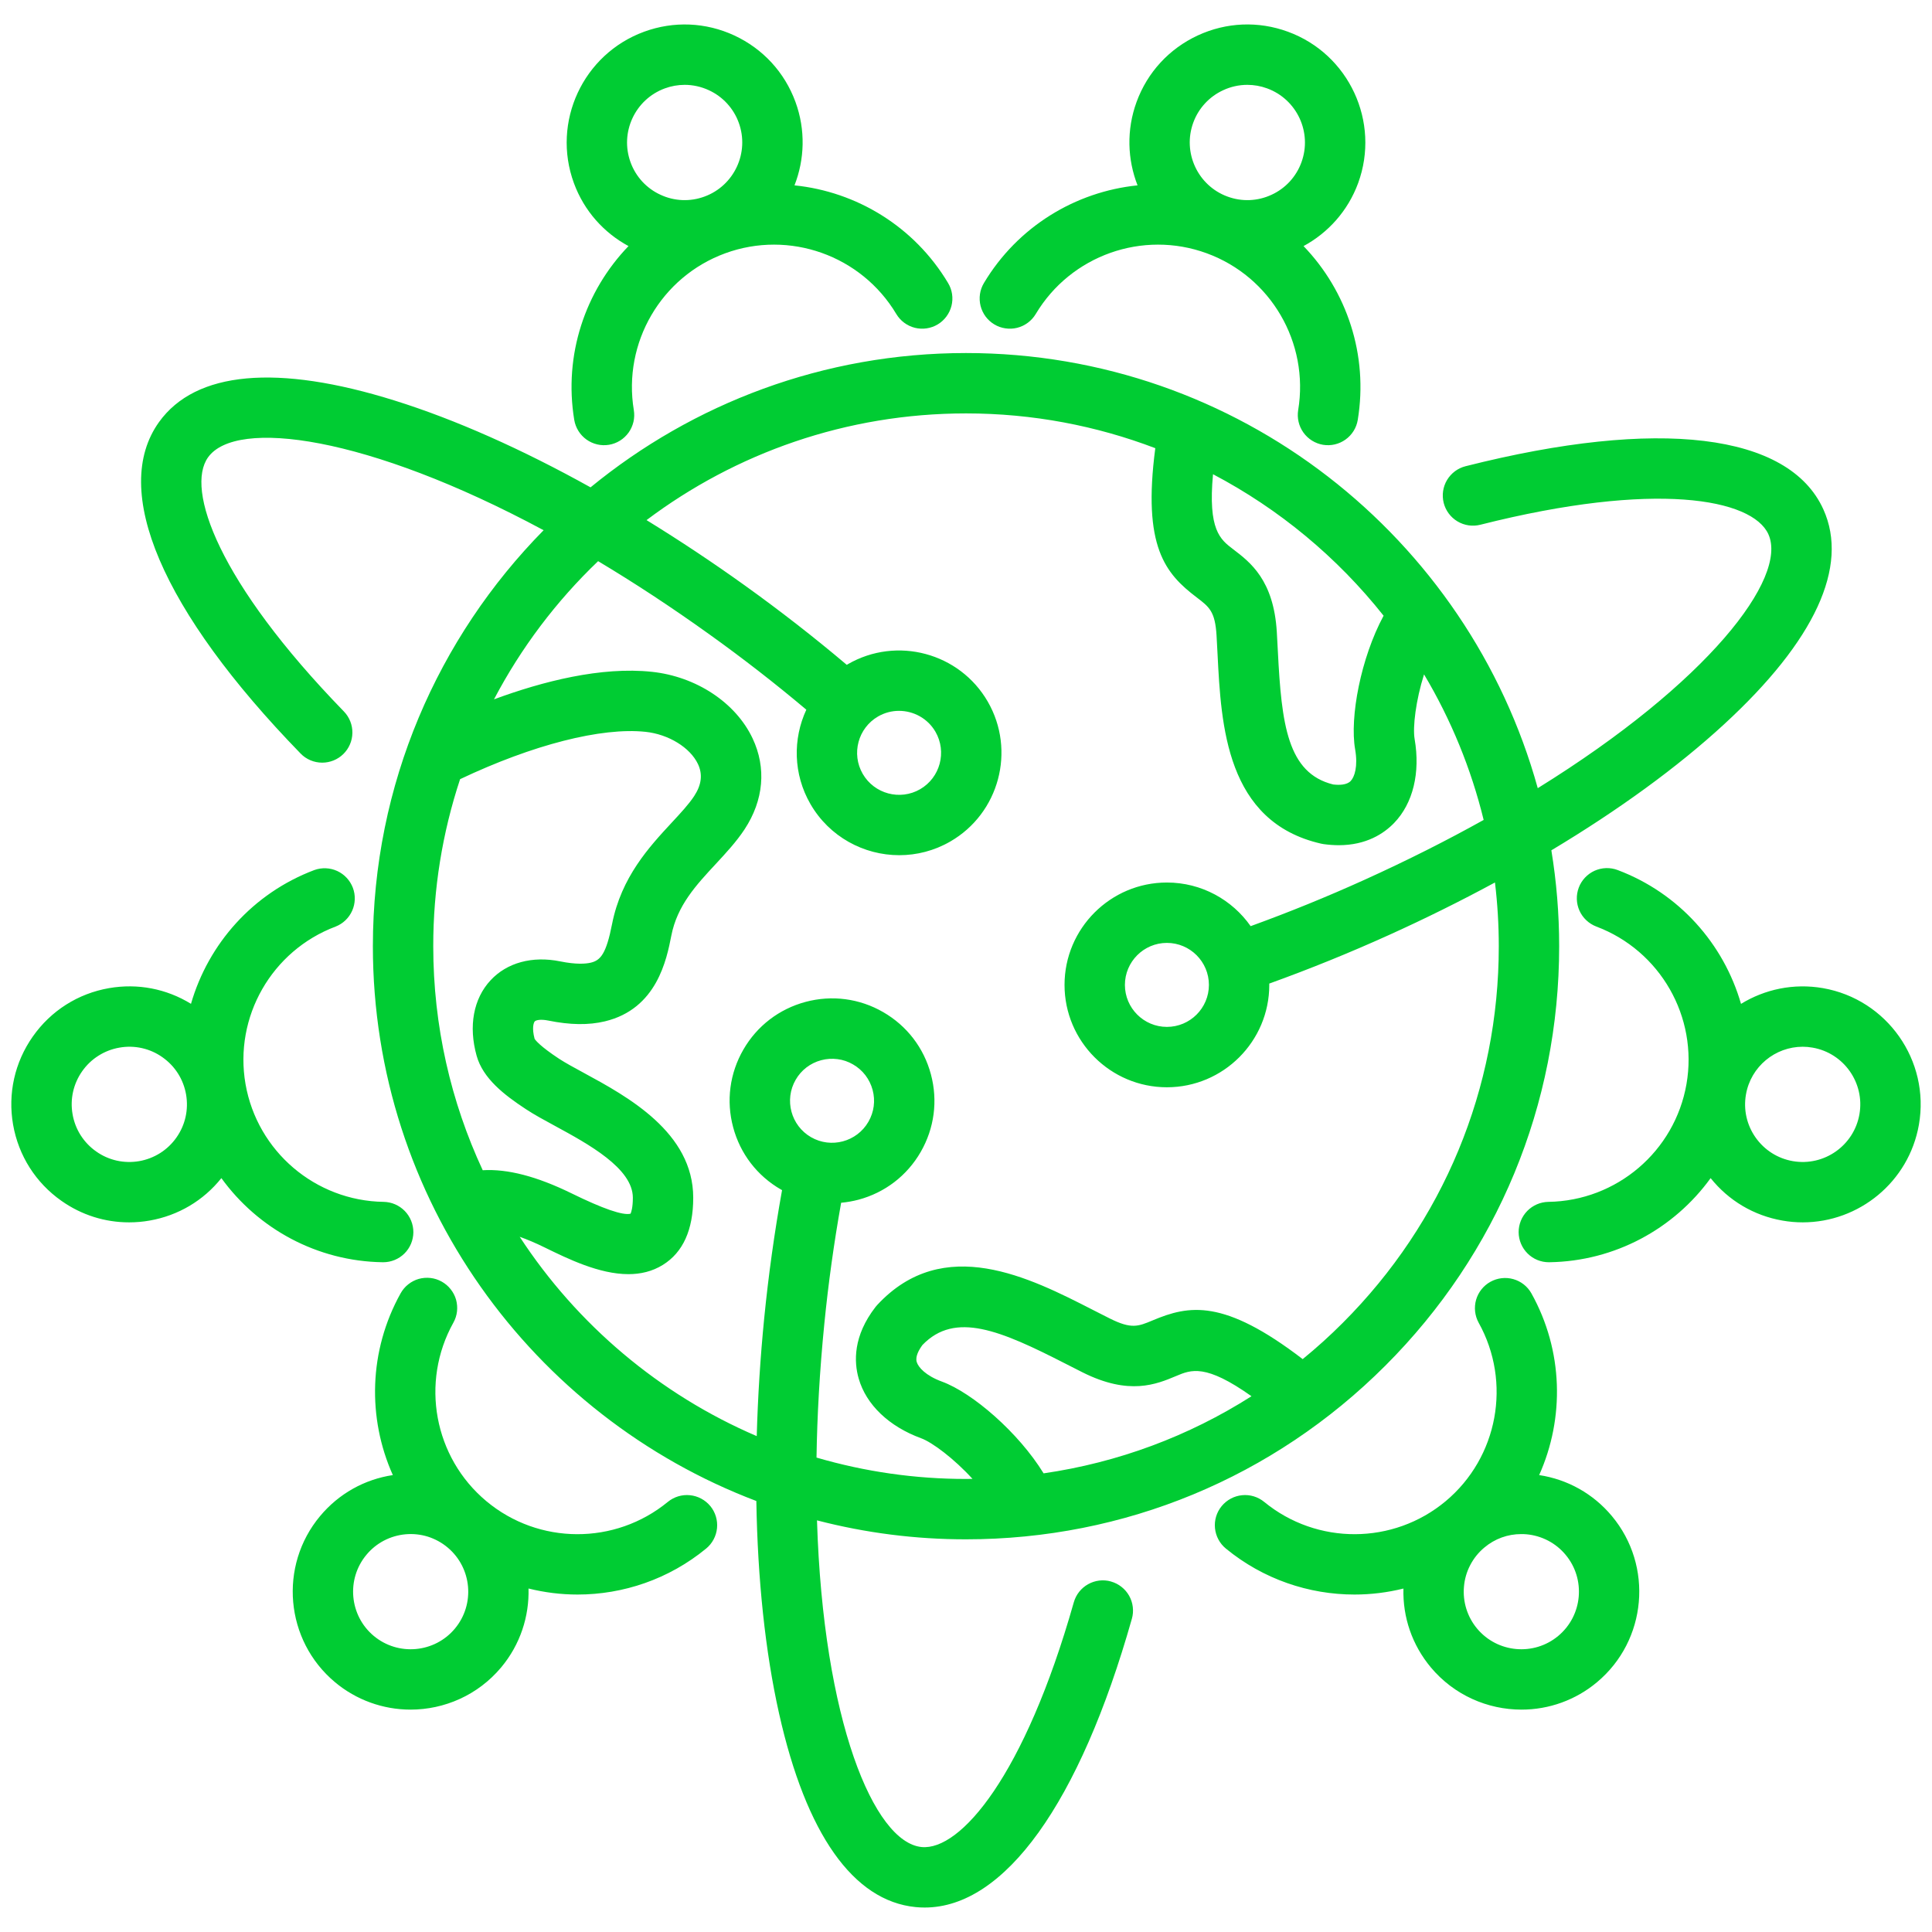 <svg xmlns="http://www.w3.org/2000/svg" width="48" height="48" viewBox="0 0 48 48" fill="none">
  <g clip-path="url(#clip0_2585_2031)">
    <path d="M27.604 39.292C27.206 39.179 26.791 39.411 26.678 39.81C25.456 44.123 23.86 45.984 22.896 45.889C21.712 45.771 20.452 42.749 20.298 37.773C21.507 38.087 22.751 38.245 24 38.244C27.936 38.244 31.637 36.711 34.42 33.928C37.204 31.145 38.737 27.444 38.737 23.508C38.737 22.697 38.67 21.902 38.543 21.126C40.21 20.127 41.675 19.062 42.833 17.996C45.09 15.921 45.943 14.074 45.301 12.655C44.445 10.762 41.205 10.371 36.412 11.583C36.316 11.607 36.226 11.65 36.147 11.709C36.068 11.768 36.002 11.842 35.951 11.926C35.849 12.097 35.82 12.301 35.868 12.494C35.917 12.687 36.041 12.853 36.211 12.954C36.382 13.056 36.587 13.086 36.779 13.037C41.125 11.939 43.535 12.389 43.935 13.273C44.425 14.357 42.438 16.96 38.205 19.582C36.482 13.356 30.767 8.771 24 8.771C20.464 8.771 17.215 10.024 14.672 12.108C12.972 11.162 11.315 10.424 9.81 9.953C6.885 9.037 4.859 9.221 3.951 10.486C2.74 12.175 4.022 15.176 7.468 18.721C7.537 18.793 7.621 18.85 7.713 18.889C7.806 18.928 7.905 18.948 8.005 18.948C8.201 18.948 8.388 18.872 8.528 18.736C8.671 18.597 8.752 18.408 8.755 18.209C8.758 18.01 8.682 17.818 8.543 17.675C5.419 14.461 4.604 12.149 5.17 11.361C5.864 10.394 9.115 10.814 13.506 13.173C10.884 15.835 9.264 19.485 9.264 23.508C9.264 29.8 13.229 35.184 18.791 37.292C18.823 39.236 19.012 41.037 19.356 42.573C20.026 45.565 21.199 47.228 22.748 47.381C22.823 47.389 22.899 47.392 22.974 47.392C24.958 47.392 26.823 44.801 28.121 40.218C28.148 40.124 28.156 40.025 28.144 39.927C28.133 39.829 28.102 39.734 28.054 39.648C28.006 39.562 27.942 39.487 27.864 39.426C27.787 39.365 27.698 39.319 27.604 39.293L27.604 39.292ZM23.401 34.325C23 34.178 22.814 33.97 22.775 33.836C22.737 33.703 22.828 33.539 22.918 33.416C23.73 32.573 24.854 33.053 26.471 33.88C26.616 33.955 26.759 34.028 26.9 34.098C28.056 34.675 28.729 34.393 29.22 34.187C29.594 34.029 29.952 33.88 31.093 34.689C29.528 35.685 27.775 36.337 25.928 36.605C25.303 35.588 24.16 34.603 23.401 34.325ZM34.375 15.297C33.809 16.347 33.529 17.823 33.668 18.618C33.741 19.038 33.654 19.304 33.557 19.404C33.461 19.504 33.274 19.508 33.122 19.49C31.986 19.209 31.84 17.995 31.748 16.182C31.74 16.018 31.732 15.858 31.722 15.701C31.644 14.411 31.063 13.97 30.639 13.647C30.316 13.402 30.009 13.167 30.137 11.782C31.779 12.646 33.222 13.843 34.375 15.297V15.297ZM11.431 19.358C13.235 18.503 14.941 18.066 16.038 18.182C16.611 18.243 17.147 18.573 17.341 18.983C17.461 19.239 17.43 19.499 17.246 19.779C17.113 19.982 16.906 20.204 16.688 20.439C16.131 21.04 15.437 21.788 15.207 22.956C15.061 23.7 14.92 23.859 14.679 23.917C14.552 23.947 14.317 23.966 13.917 23.885C13.226 23.745 12.595 23.916 12.188 24.355C11.762 24.812 11.636 25.496 11.842 26.231C11.999 26.793 12.523 27.201 13.066 27.557C13.273 27.694 13.525 27.83 13.792 27.975C14.607 28.418 15.723 29.024 15.723 29.757C15.723 30.005 15.683 30.117 15.666 30.154C15.475 30.202 14.982 30.032 14.199 29.648C13.339 29.227 12.61 29.037 11.993 29.074C11.205 27.381 10.764 25.495 10.764 23.507C10.763 22.097 10.988 20.696 11.431 19.358L11.431 19.358ZM12.912 30.728C13.093 30.792 13.3 30.878 13.539 30.996C14.11 31.275 14.887 31.656 15.613 31.656C15.913 31.656 16.205 31.59 16.47 31.425C16.97 31.114 17.223 30.553 17.223 29.757C17.223 28.132 15.589 27.244 14.508 26.657C14.269 26.528 14.044 26.405 13.889 26.304C13.421 25.995 13.307 25.849 13.282 25.809C13.209 25.536 13.26 25.404 13.286 25.376C13.314 25.346 13.425 25.316 13.619 25.355C14.164 25.466 14.625 25.472 15.029 25.375C16.322 25.065 16.563 23.836 16.679 23.245C16.826 22.495 17.293 21.992 17.788 21.46C18.038 21.19 18.297 20.911 18.499 20.604C18.974 19.881 19.045 19.078 18.697 18.343C18.278 17.456 17.297 16.808 16.196 16.691C14.938 16.557 13.49 16.926 12.273 17.375C12.944 16.098 13.817 14.939 14.86 13.942C15.748 14.473 16.673 15.078 17.625 15.761C18.452 16.353 19.255 16.977 20.033 17.632C19.696 18.358 19.705 19.232 20.135 19.976C20.606 20.791 21.462 21.247 22.342 21.247C22.773 21.247 23.21 21.138 23.61 20.907C24.824 20.206 25.242 18.647 24.541 17.432C23.84 16.218 22.281 15.8 21.066 16.501C21.057 16.507 21.048 16.513 21.038 16.518C20.219 15.826 19.372 15.167 18.5 14.542C17.707 13.973 16.894 13.433 16.063 12.922C18.276 11.258 21.025 10.271 24 10.271C25.656 10.271 27.241 10.578 28.703 11.135C28.381 13.586 28.954 14.252 29.731 14.842C30.045 15.081 30.189 15.19 30.225 15.792C30.234 15.944 30.242 16.099 30.25 16.258C30.339 18.015 30.46 20.421 32.821 20.96C32.843 20.965 32.864 20.969 32.886 20.972C33.009 20.989 33.133 20.998 33.258 20.999C33.946 20.999 34.382 20.71 34.637 20.446C35.106 19.96 35.291 19.2 35.146 18.361C35.095 18.069 35.176 17.398 35.38 16.755C36.051 17.88 36.55 19.099 36.861 20.371C35.955 20.876 34.967 21.376 33.897 21.86C32.97 22.28 32.028 22.663 31.072 23.01C30.612 22.355 29.851 21.926 28.991 21.926C27.589 21.926 26.448 23.067 26.448 24.47C26.448 25.872 27.589 27.013 28.991 27.013C30.394 27.013 31.535 25.872 31.535 24.47C31.535 24.459 31.535 24.448 31.534 24.437C32.543 24.073 33.538 23.669 34.515 23.227C35.406 22.824 36.282 22.39 37.142 21.925C37.205 22.45 37.237 22.979 37.237 23.508C37.237 27.043 35.86 30.367 33.36 32.867C33.044 33.184 32.712 33.484 32.365 33.767C30.403 32.262 29.54 32.425 28.639 32.804C28.276 32.956 28.11 33.026 27.57 32.756C27.431 32.687 27.293 32.616 27.154 32.545C25.588 31.744 23.443 30.645 21.796 32.42C21.781 32.436 21.767 32.453 21.753 32.47C21.192 33.193 21.215 33.837 21.334 34.25C21.52 34.899 22.085 35.44 22.885 35.733C23.164 35.835 23.705 36.242 24.161 36.742C24.107 36.743 24.054 36.744 24 36.744C22.743 36.745 21.493 36.566 20.286 36.213C20.302 35.176 20.363 34.071 20.479 32.901C20.579 31.89 20.719 30.883 20.898 29.882C21.044 29.869 21.188 29.843 21.33 29.806C21.986 29.63 22.535 29.209 22.874 28.621C23.214 28.032 23.304 27.347 23.128 26.691C22.953 26.034 22.532 25.486 21.943 25.146C21.355 24.806 20.669 24.716 20.013 24.892C19.357 25.068 18.808 25.489 18.469 26.077C18.129 26.666 18.039 27.351 18.215 28.007C18.39 28.663 18.811 29.212 19.4 29.552C19.41 29.558 19.42 29.562 19.43 29.568C19.24 30.624 19.092 31.686 18.986 32.754C18.89 33.726 18.828 34.702 18.801 35.68C16.384 34.643 14.336 32.907 12.912 30.728H12.912ZM21.816 17.8C21.974 17.709 22.154 17.66 22.336 17.661C22.697 17.661 23.049 17.848 23.242 18.182C23.529 18.681 23.358 19.32 22.86 19.608C22.361 19.896 21.722 19.724 21.434 19.226C21.146 18.727 21.318 18.088 21.816 17.8ZM30.035 24.47C30.035 25.045 29.567 25.513 28.991 25.513C28.416 25.513 27.948 25.045 27.948 24.47C27.948 23.894 28.416 23.426 28.991 23.426C29.567 23.426 30.035 23.894 30.035 24.47ZM20.15 28.253C19.651 27.965 19.48 27.325 19.768 26.827C19.836 26.708 19.927 26.604 20.036 26.52C20.145 26.437 20.269 26.376 20.401 26.341C20.534 26.305 20.672 26.296 20.808 26.314C20.944 26.331 21.075 26.376 21.193 26.445C21.312 26.513 21.416 26.604 21.5 26.713C21.583 26.822 21.644 26.946 21.68 27.079C21.752 27.348 21.715 27.629 21.575 27.871C21.287 28.369 20.648 28.54 20.15 28.253ZM15.615 6.114C14.538 7.231 14.001 8.82 14.267 10.433C14.3 10.629 14.409 10.804 14.57 10.92C14.732 11.036 14.933 11.083 15.129 11.051C15.226 11.035 15.319 11 15.403 10.948C15.487 10.896 15.559 10.828 15.617 10.748C15.674 10.668 15.715 10.577 15.738 10.481C15.76 10.385 15.763 10.286 15.747 10.189C15.471 8.514 16.426 6.876 18.018 6.293C19.61 5.71 21.397 6.344 22.268 7.801C22.37 7.972 22.536 8.095 22.729 8.144C22.921 8.192 23.126 8.162 23.297 8.06C23.467 7.958 23.59 7.792 23.639 7.6C23.688 7.407 23.658 7.202 23.555 7.032C22.717 5.629 21.282 4.763 19.739 4.605C19.99 3.962 20.018 3.23 19.763 2.532C19.494 1.797 18.954 1.211 18.244 0.881C17.534 0.552 16.738 0.519 16.003 0.788C14.485 1.344 13.702 3.03 14.258 4.548C14.513 5.245 15.008 5.786 15.615 6.114L15.615 6.114ZM16.518 2.196C16.676 2.138 16.843 2.108 17.011 2.108C17.216 2.108 17.421 2.153 17.613 2.242C17.783 2.321 17.937 2.432 18.064 2.571C18.191 2.709 18.29 2.871 18.354 3.048C18.625 3.789 18.243 4.613 17.502 4.884C17.326 4.949 17.138 4.979 16.95 4.971C16.762 4.963 16.578 4.918 16.408 4.838C16.237 4.76 16.084 4.648 15.956 4.51C15.829 4.371 15.73 4.209 15.666 4.032C15.395 3.291 15.777 2.468 16.518 2.196ZM24.704 8.06C24.789 8.111 24.882 8.144 24.98 8.158C25.077 8.173 25.177 8.168 25.272 8.144C25.368 8.12 25.457 8.077 25.537 8.018C25.616 7.959 25.682 7.886 25.733 7.801C26.603 6.344 28.391 5.71 29.982 6.293C31.574 6.876 32.529 8.514 32.253 10.189C32.221 10.385 32.268 10.586 32.384 10.748C32.5 10.909 32.675 11.018 32.871 11.051C33.068 11.083 33.269 11.036 33.43 10.92C33.592 10.804 33.701 10.629 33.733 10.433C33.999 8.82 33.462 7.231 32.386 6.114C32.992 5.786 33.487 5.245 33.743 4.548C34.298 3.03 33.516 1.343 31.998 0.788C31.263 0.518 30.467 0.552 29.757 0.881C29.047 1.211 28.507 1.797 28.238 2.532C27.983 3.23 28.011 3.962 28.262 4.605C26.719 4.763 25.284 5.629 24.445 7.032C24.395 7.116 24.361 7.21 24.347 7.307C24.333 7.405 24.338 7.504 24.362 7.6C24.386 7.695 24.429 7.785 24.487 7.864C24.546 7.943 24.62 8.01 24.704 8.06L24.704 8.06ZM29.646 3.048C29.71 2.871 29.809 2.709 29.936 2.571C30.064 2.432 30.217 2.321 30.388 2.242C30.576 2.154 30.782 2.108 30.989 2.108C31.155 2.108 31.322 2.137 31.482 2.196C32.223 2.468 32.605 3.291 32.334 4.032C32.27 4.209 32.171 4.371 32.044 4.51C31.917 4.648 31.763 4.76 31.593 4.838C31.422 4.918 31.238 4.963 31.05 4.971C30.862 4.979 30.675 4.949 30.498 4.884C29.757 4.613 29.375 3.789 29.646 3.048ZM45.291 24.55C44.559 24.423 43.843 24.58 43.255 24.941C42.826 23.451 41.719 22.192 40.19 21.616C40.098 21.581 40 21.565 39.901 21.568C39.803 21.571 39.706 21.594 39.616 21.634C39.526 21.675 39.446 21.733 39.378 21.805C39.311 21.877 39.258 21.961 39.224 22.053C39.189 22.145 39.173 22.244 39.176 22.342C39.179 22.441 39.202 22.537 39.242 22.627C39.283 22.717 39.341 22.798 39.413 22.865C39.484 22.932 39.569 22.985 39.661 23.02C41.249 23.618 42.191 25.264 41.9 26.934C41.609 28.604 40.166 29.835 38.469 29.86C38.271 29.863 38.082 29.945 37.944 30.086C37.806 30.228 37.729 30.418 37.73 30.616C37.732 30.814 37.812 31.003 37.952 31.142C38.092 31.282 38.282 31.36 38.48 31.36H38.491C40.124 31.336 41.592 30.526 42.5 29.27C42.947 29.829 43.573 30.201 44.284 30.325C44.453 30.355 44.622 30.369 44.789 30.369C46.186 30.369 47.427 29.364 47.675 27.941C47.953 26.349 46.883 24.828 45.291 24.55ZM46.197 27.683C46.062 28.461 45.32 28.983 44.542 28.848C44.165 28.782 43.837 28.573 43.617 28.261C43.397 27.948 43.312 27.568 43.378 27.192C43.499 26.497 44.105 26.006 44.787 26.006C44.868 26.006 44.95 26.013 45.033 26.028C45.811 26.163 46.333 26.906 46.197 27.683ZM38.24 36.648C38.874 35.233 38.842 33.558 38.046 32.131C37.949 31.959 37.787 31.832 37.596 31.779C37.406 31.726 37.202 31.75 37.029 31.846C36.856 31.942 36.728 32.103 36.673 32.293C36.619 32.483 36.641 32.688 36.736 32.861C37.562 34.344 37.218 36.209 35.918 37.296C34.617 38.383 32.72 38.391 31.408 37.314C31.254 37.188 31.057 37.128 30.859 37.148C30.661 37.167 30.479 37.265 30.352 37.419C30.226 37.572 30.166 37.77 30.186 37.968C30.206 38.166 30.303 38.348 30.457 38.474C31.385 39.236 32.519 39.616 33.652 39.616C34.061 39.616 34.469 39.566 34.868 39.467C34.848 40.182 35.086 40.871 35.548 41.425C36.127 42.117 36.961 42.475 37.8 42.475C38.486 42.476 39.151 42.235 39.677 41.794C40.917 40.758 41.083 38.905 40.046 37.665C39.584 37.112 38.947 36.755 38.24 36.648L38.24 36.648ZM38.715 40.643C38.11 41.149 37.205 41.068 36.699 40.463C36.578 40.319 36.487 40.152 36.431 39.973C36.375 39.793 36.355 39.605 36.372 39.417C36.388 39.23 36.441 39.048 36.529 38.881C36.616 38.715 36.735 38.567 36.88 38.447C37.136 38.231 37.46 38.113 37.795 38.114C37.838 38.114 37.882 38.115 37.925 38.119C38.112 38.136 38.294 38.189 38.461 38.276C38.628 38.363 38.775 38.482 38.896 38.627C39.402 39.232 39.321 40.137 38.715 40.643H38.715ZM16.592 37.314C15.28 38.391 13.383 38.383 12.083 37.296C10.782 36.209 10.438 34.344 11.264 32.861C11.312 32.775 11.343 32.681 11.354 32.583C11.365 32.485 11.357 32.386 11.331 32.291C11.304 32.196 11.258 32.108 11.197 32.031C11.136 31.953 11.06 31.889 10.974 31.841C10.888 31.793 10.794 31.762 10.696 31.751C10.598 31.74 10.499 31.748 10.404 31.774C10.309 31.801 10.221 31.847 10.144 31.908C10.066 31.969 10.002 32.045 9.954 32.131C9.159 33.558 9.126 35.233 9.76 36.648C9.053 36.755 8.417 37.111 7.954 37.665C6.917 38.905 7.083 40.757 8.323 41.794C8.849 42.234 9.514 42.475 10.2 42.475C11.039 42.475 11.873 42.117 12.452 41.425C12.928 40.855 13.15 40.156 13.131 39.466C13.529 39.565 13.937 39.616 14.348 39.616C15.481 39.616 16.615 39.236 17.543 38.474C17.697 38.348 17.794 38.166 17.814 37.968C17.834 37.77 17.774 37.572 17.648 37.418C17.521 37.265 17.339 37.167 17.141 37.148C16.943 37.128 16.746 37.188 16.592 37.314L16.592 37.314ZM11.301 40.463C10.795 41.068 9.891 41.149 9.285 40.643C8.68 40.137 8.599 39.232 9.105 38.627C9.225 38.482 9.373 38.363 9.539 38.276C9.706 38.189 9.888 38.136 10.075 38.119C10.263 38.102 10.451 38.122 10.631 38.178C10.81 38.235 10.977 38.326 11.121 38.447C11.726 38.953 11.807 39.857 11.301 40.463ZM9.509 31.36H9.521C9.718 31.36 9.908 31.282 10.049 31.142C10.189 31.003 10.268 30.814 10.27 30.616C10.271 30.418 10.194 30.228 10.056 30.086C9.918 29.945 9.729 29.863 9.532 29.86C7.835 29.835 6.392 28.604 6.1 26.934C5.809 25.264 6.751 23.618 8.339 23.02C8.523 22.948 8.67 22.806 8.75 22.626C8.83 22.446 8.836 22.241 8.767 22.057C8.697 21.873 8.558 21.723 8.379 21.64C8.2 21.558 7.996 21.549 7.81 21.616C6.282 22.192 5.175 23.45 4.745 24.94C4.136 24.565 3.42 24.426 2.709 24.55C1.938 24.684 1.265 25.111 0.815 25.752C0.365 26.392 0.191 27.17 0.325 27.941C0.46 28.712 0.887 29.385 1.527 29.835C2.026 30.187 2.609 30.37 3.207 30.369C3.377 30.369 3.548 30.355 3.716 30.325C4.427 30.201 5.054 29.829 5.5 29.27C6.408 30.526 7.876 31.336 9.509 31.36L9.509 31.36ZM4.384 28.261C4.276 28.415 4.139 28.546 3.98 28.647C3.821 28.747 3.644 28.816 3.459 28.848C3.274 28.88 3.084 28.876 2.9 28.835C2.717 28.794 2.543 28.717 2.39 28.608C2.236 28.501 2.105 28.363 2.004 28.205C1.903 28.046 1.835 27.869 1.803 27.683C1.737 27.307 1.822 26.927 2.042 26.614C2.15 26.46 2.287 26.329 2.446 26.229C2.605 26.128 2.782 26.06 2.967 26.028C3.152 25.995 3.342 25.999 3.526 26.04C3.709 26.081 3.883 26.158 4.036 26.267C4.349 26.487 4.557 26.815 4.623 27.192C4.688 27.569 4.604 27.948 4.384 28.261Z" fill="#00CC33"/>
  </g>
  <defs>
    <clipPath id="clip0_2585_2031">
      <rect width="48" height="48" fill="white"/>
    </clipPath>
  </defs>
</svg>